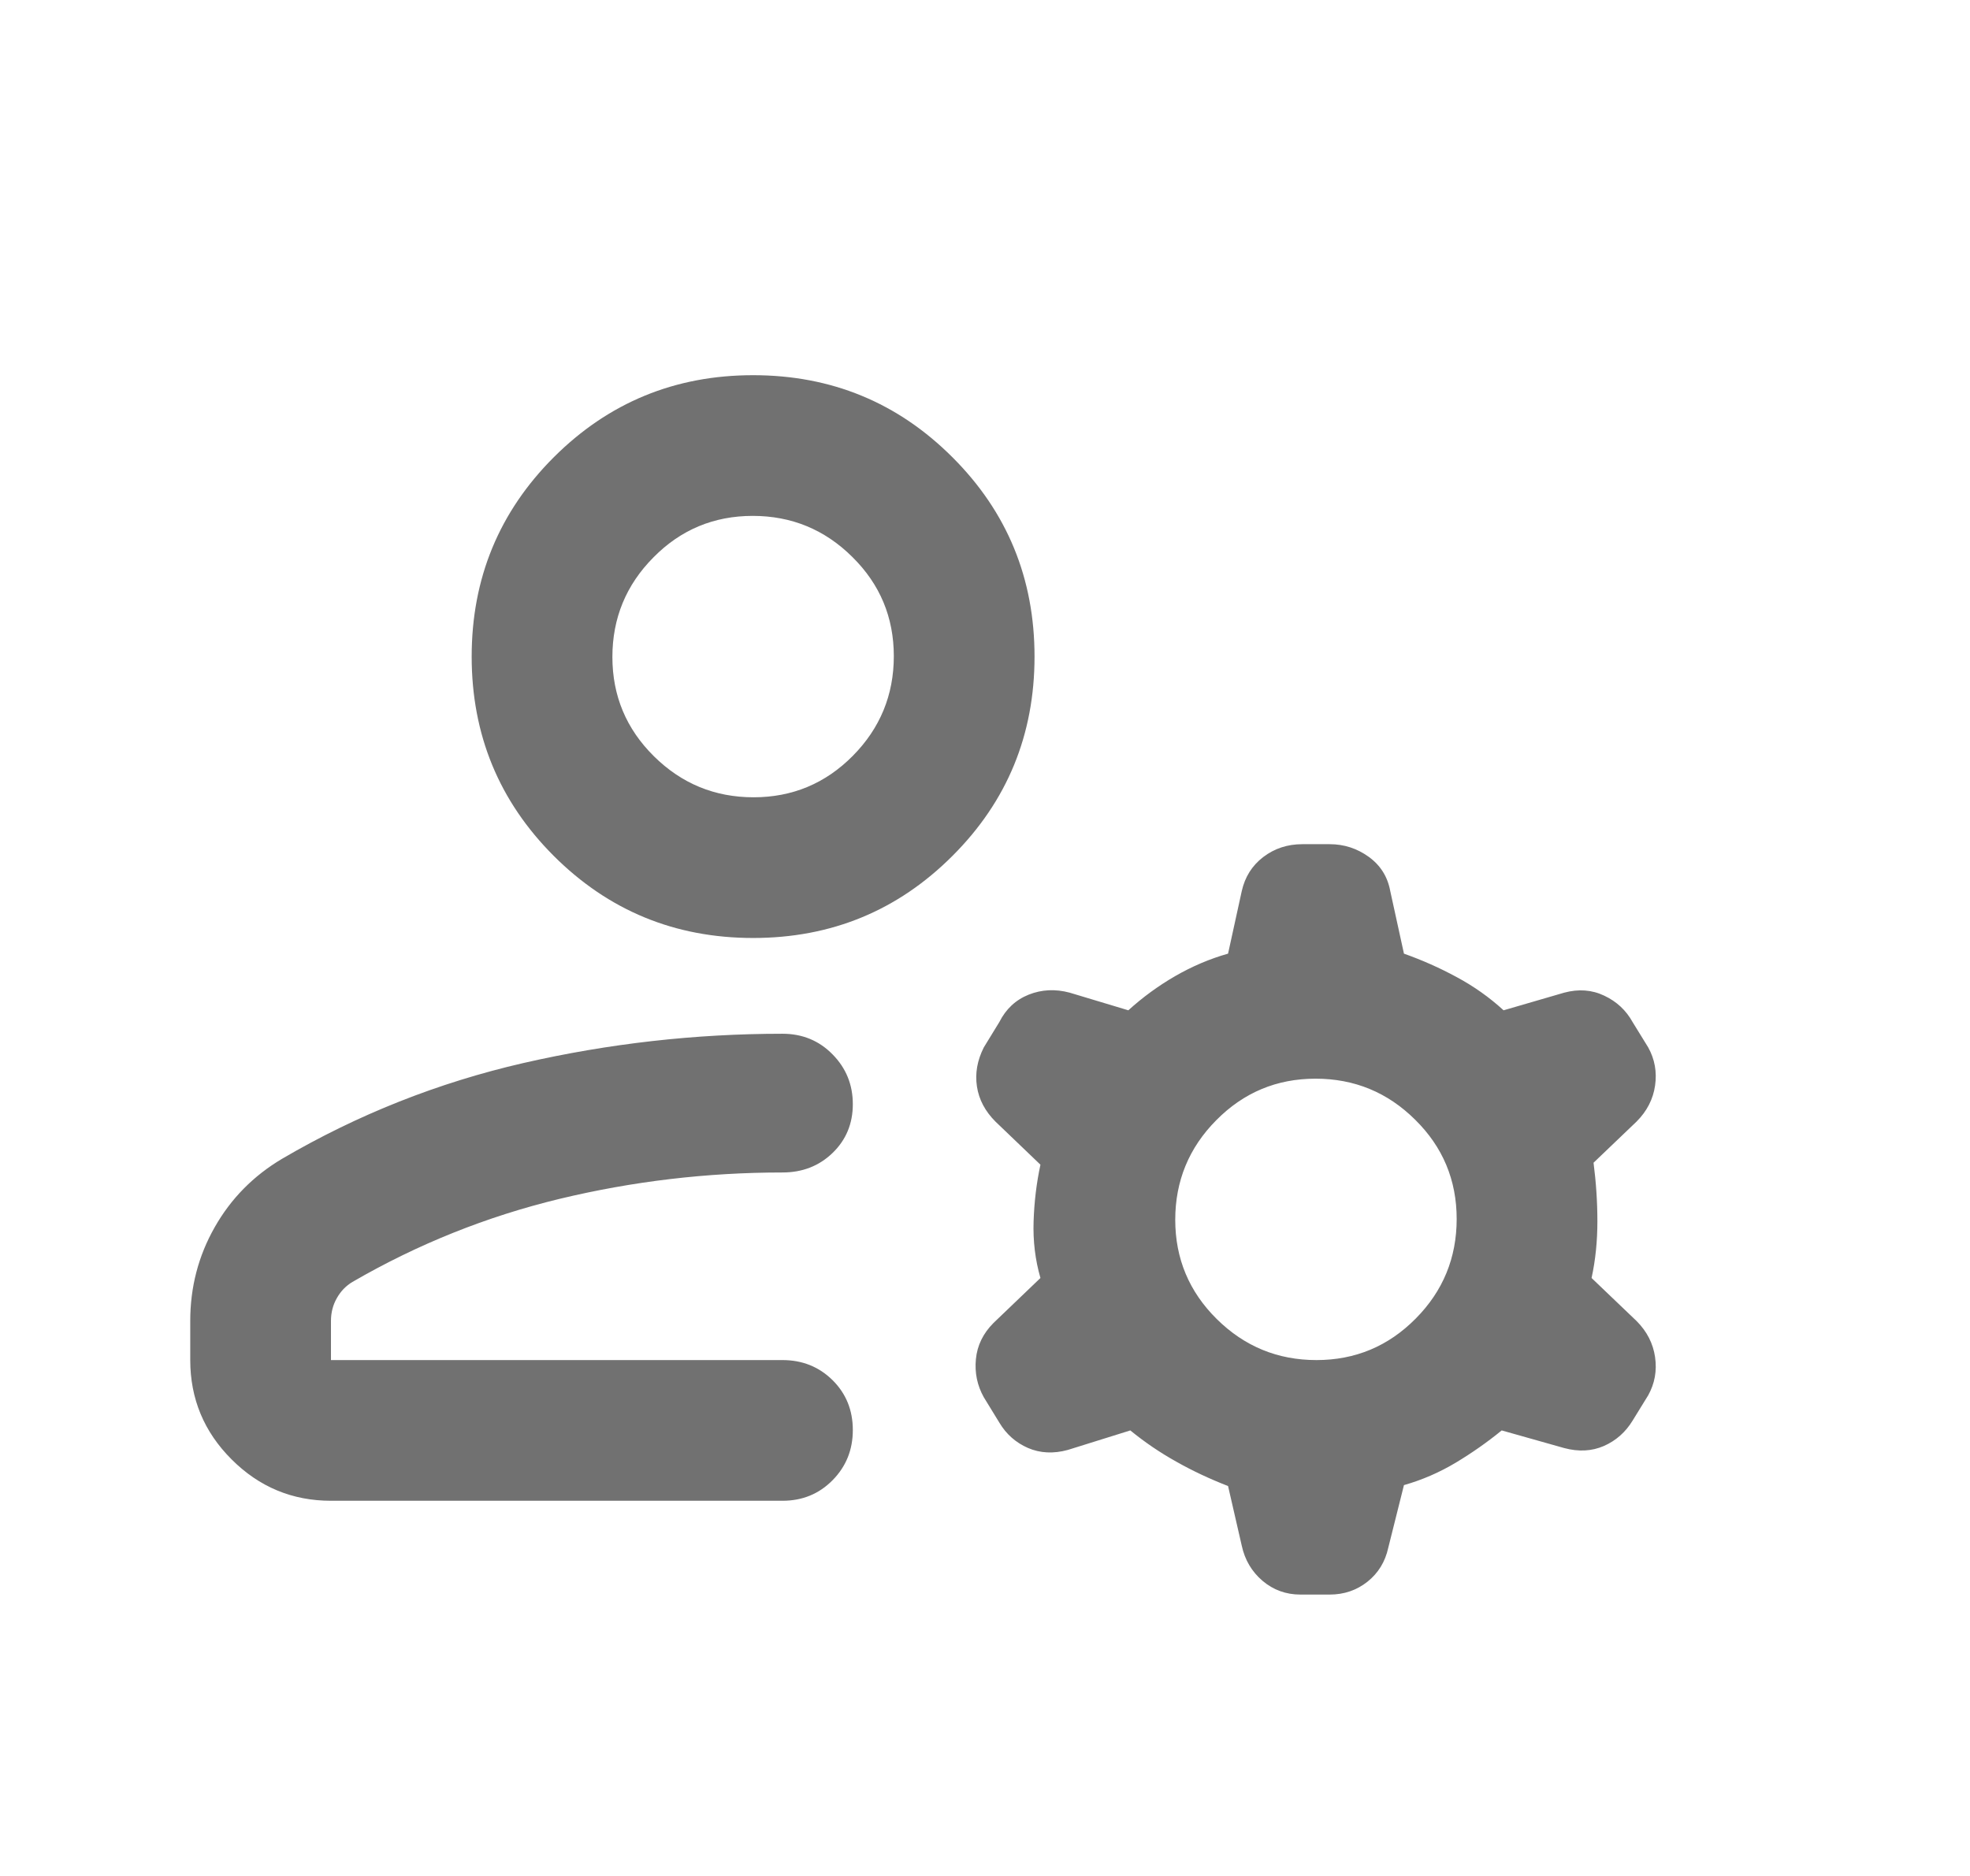 <svg width="21" height="20" viewBox="0 0 21 20" fill="none" xmlns="http://www.w3.org/2000/svg">
<g id="Frame">
<path id="Vector" d="M8.028 10C7.195 10 6.487 9.708 5.903 9.125C5.32 8.542 5.028 7.833 5.028 7C5.028 6.167 5.32 5.458 5.903 4.875C6.487 4.292 7.195 4 8.028 4C8.862 4 9.57 4.292 10.153 4.875C10.737 5.458 11.028 6.167 11.028 7C11.028 7.833 10.737 8.542 10.153 9.125C9.57 9.708 8.862 10 8.028 10ZM2.028 14.5V14.083C2.028 13.722 2.115 13.389 2.289 13.083C2.462 12.778 2.702 12.535 3.007 12.354C3.813 11.882 4.671 11.542 5.58 11.333C6.49 11.125 7.41 11.021 8.341 11.021C8.553 11.021 8.731 11.094 8.875 11.241C9.019 11.387 9.091 11.564 9.091 11.772C9.091 11.979 9.019 12.153 8.875 12.292C8.731 12.431 8.553 12.5 8.341 12.5C7.535 12.5 6.744 12.594 5.966 12.781C5.188 12.969 4.452 13.264 3.757 13.667C3.688 13.708 3.632 13.766 3.591 13.839C3.549 13.912 3.528 13.994 3.528 14.083V14.5H8.341C8.553 14.5 8.731 14.572 8.875 14.714C9.019 14.857 9.091 15.034 9.091 15.246C9.091 15.457 9.019 15.635 8.875 15.781C8.731 15.927 8.553 16 8.341 16H3.528C3.116 16 2.763 15.853 2.469 15.559C2.175 15.266 2.028 14.912 2.028 14.5ZM13.237 16.479L13.091 15.843C12.896 15.767 12.712 15.681 12.539 15.583C12.365 15.486 12.202 15.375 12.049 15.25L11.383 15.458C11.23 15.5 11.088 15.493 10.958 15.437C10.828 15.38 10.726 15.29 10.653 15.167L10.487 14.896C10.417 14.771 10.389 14.635 10.403 14.49C10.417 14.344 10.48 14.215 10.591 14.104L11.091 13.625C11.035 13.431 11.011 13.229 11.018 13.021C11.025 12.812 11.049 12.611 11.091 12.417L10.612 11.958C10.501 11.847 10.435 11.722 10.414 11.583C10.393 11.444 10.417 11.306 10.487 11.167L10.653 10.896C10.723 10.757 10.827 10.66 10.966 10.604C11.105 10.549 11.251 10.542 11.403 10.583L12.028 10.771C12.181 10.632 12.348 10.51 12.528 10.406C12.709 10.302 12.896 10.222 13.091 10.167L13.237 9.5C13.271 9.349 13.347 9.228 13.466 9.137C13.585 9.046 13.724 9 13.883 9H14.174C14.327 9 14.466 9.045 14.591 9.135C14.716 9.226 14.792 9.347 14.82 9.5L14.966 10.167C15.16 10.236 15.348 10.319 15.528 10.417C15.709 10.514 15.876 10.632 16.028 10.771L16.674 10.583C16.827 10.542 16.969 10.552 17.101 10.615C17.233 10.677 17.334 10.771 17.403 10.896L17.57 11.167C17.639 11.292 17.664 11.427 17.643 11.573C17.622 11.719 17.556 11.847 17.445 11.958L16.987 12.396C17.014 12.604 17.028 12.813 17.028 13.022C17.028 13.231 17.008 13.432 16.966 13.625L17.445 14.083C17.556 14.194 17.622 14.323 17.643 14.469C17.664 14.615 17.639 14.75 17.57 14.875L17.403 15.146C17.328 15.269 17.226 15.359 17.097 15.416C16.968 15.472 16.827 15.479 16.674 15.438L16.008 15.25C15.855 15.375 15.691 15.49 15.518 15.594C15.344 15.698 15.16 15.778 14.966 15.833L14.799 16.5C14.766 16.651 14.692 16.771 14.577 16.863C14.462 16.954 14.328 17 14.174 17H13.862C13.708 17 13.574 16.951 13.459 16.854C13.344 16.756 13.27 16.631 13.237 16.479ZM14.033 14.5C14.446 14.5 14.799 14.353 15.091 14.058C15.383 13.764 15.528 13.409 15.528 12.996C15.528 12.582 15.381 12.229 15.086 11.938C14.792 11.646 14.438 11.5 14.024 11.5C13.61 11.5 13.258 11.647 12.966 11.942C12.674 12.236 12.528 12.591 12.528 13.004C12.528 13.418 12.676 13.771 12.97 14.062C13.265 14.354 13.619 14.5 14.033 14.5ZM8.033 8.5C8.446 8.5 8.799 8.353 9.091 8.058C9.382 7.764 9.528 7.409 9.528 6.996C9.528 6.582 9.381 6.229 9.086 5.938C8.792 5.646 8.438 5.5 8.024 5.5C7.61 5.5 7.257 5.647 6.966 5.942C6.674 6.236 6.528 6.591 6.528 7.004C6.528 7.418 6.676 7.771 6.97 8.062C7.265 8.354 7.619 8.5 8.033 8.5Z" fill="#717171"/>
</g>
</svg>
